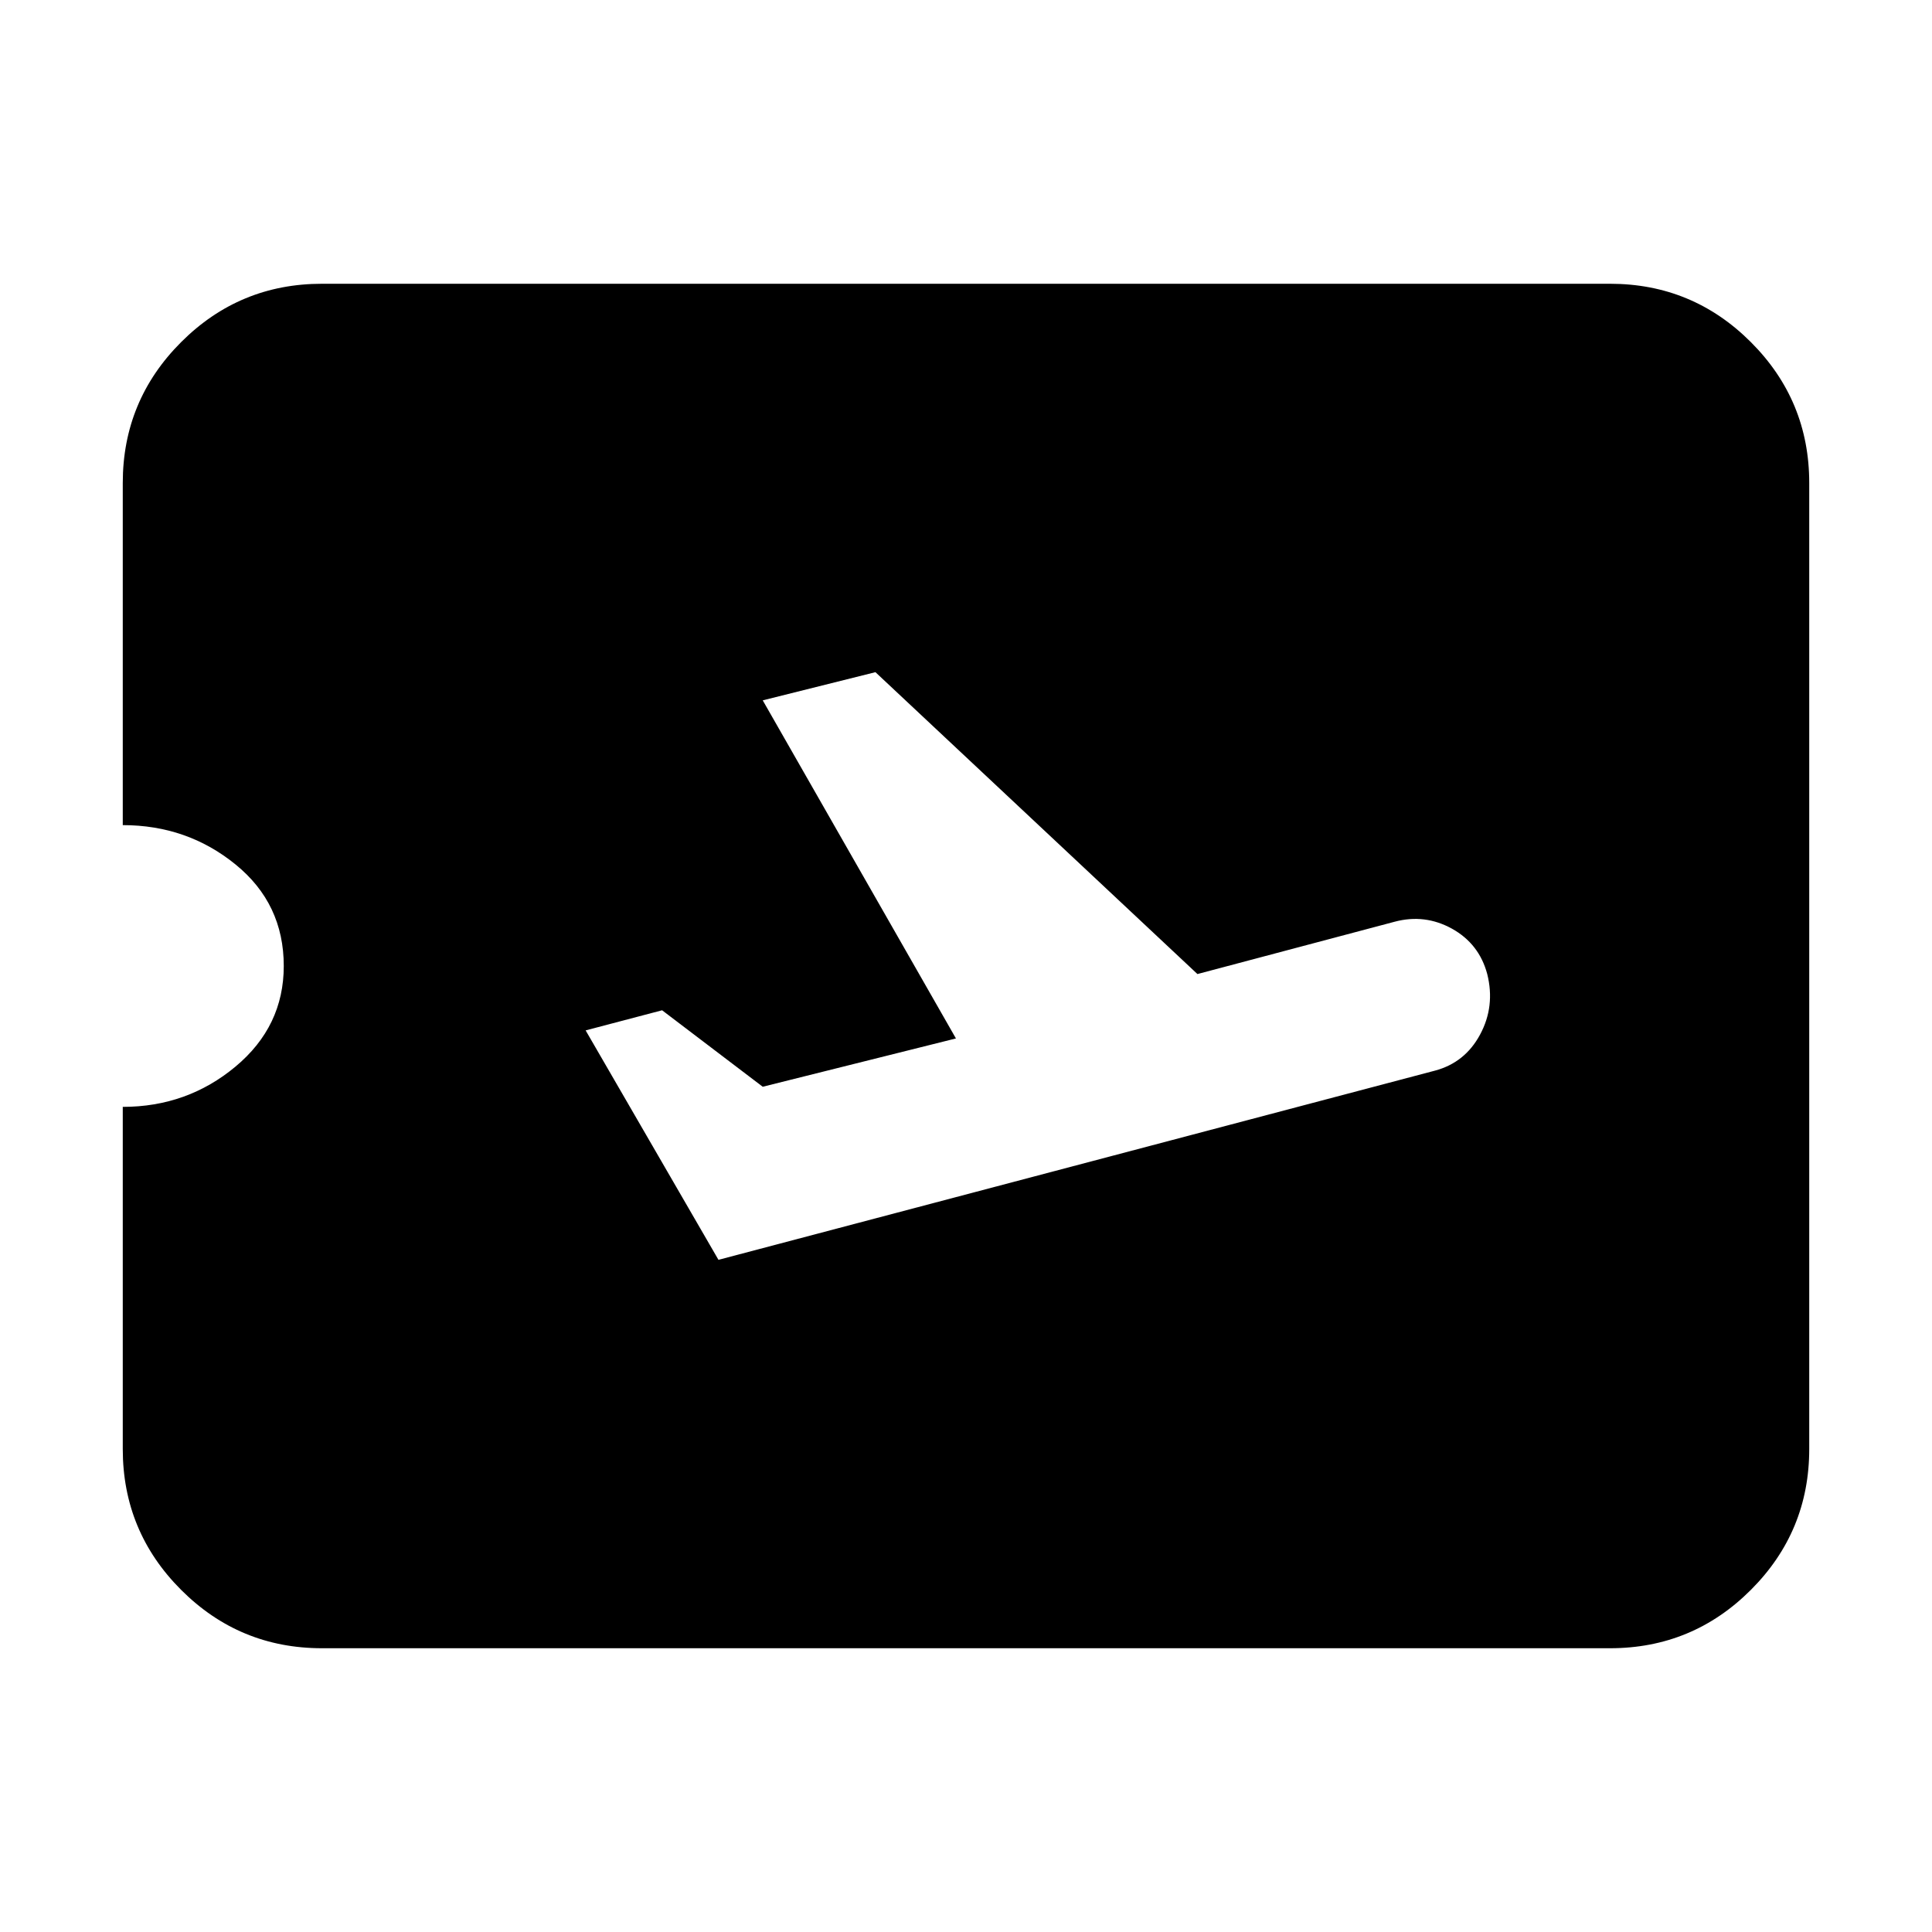 <svg xmlns="http://www.w3.org/2000/svg" height="24" width="24"><path d="M8.925 15.65 17.825 13.3Q18.2 13.2 18.387 12.85Q18.575 12.5 18.475 12.1Q18.375 11.725 18.038 11.537Q17.7 11.35 17.325 11.45L14.875 12.1L10.875 8.35L9.475 8.7L11.875 12.9L9.475 13.5L8.225 12.55L7.275 12.8ZM4 20.475Q2.975 20.475 2.25 19.75Q1.525 19.025 1.525 18V13.75Q2.325 13.75 2.925 13.25Q3.525 12.75 3.525 12Q3.525 11.225 2.925 10.738Q2.325 10.25 1.525 10.25V6Q1.525 4.975 2.25 4.25Q2.975 3.525 4 3.525H20Q21.025 3.525 21.75 4.25Q22.475 4.975 22.475 6V18Q22.475 19.025 21.75 19.75Q21.025 20.475 20 20.475Z"/></svg>